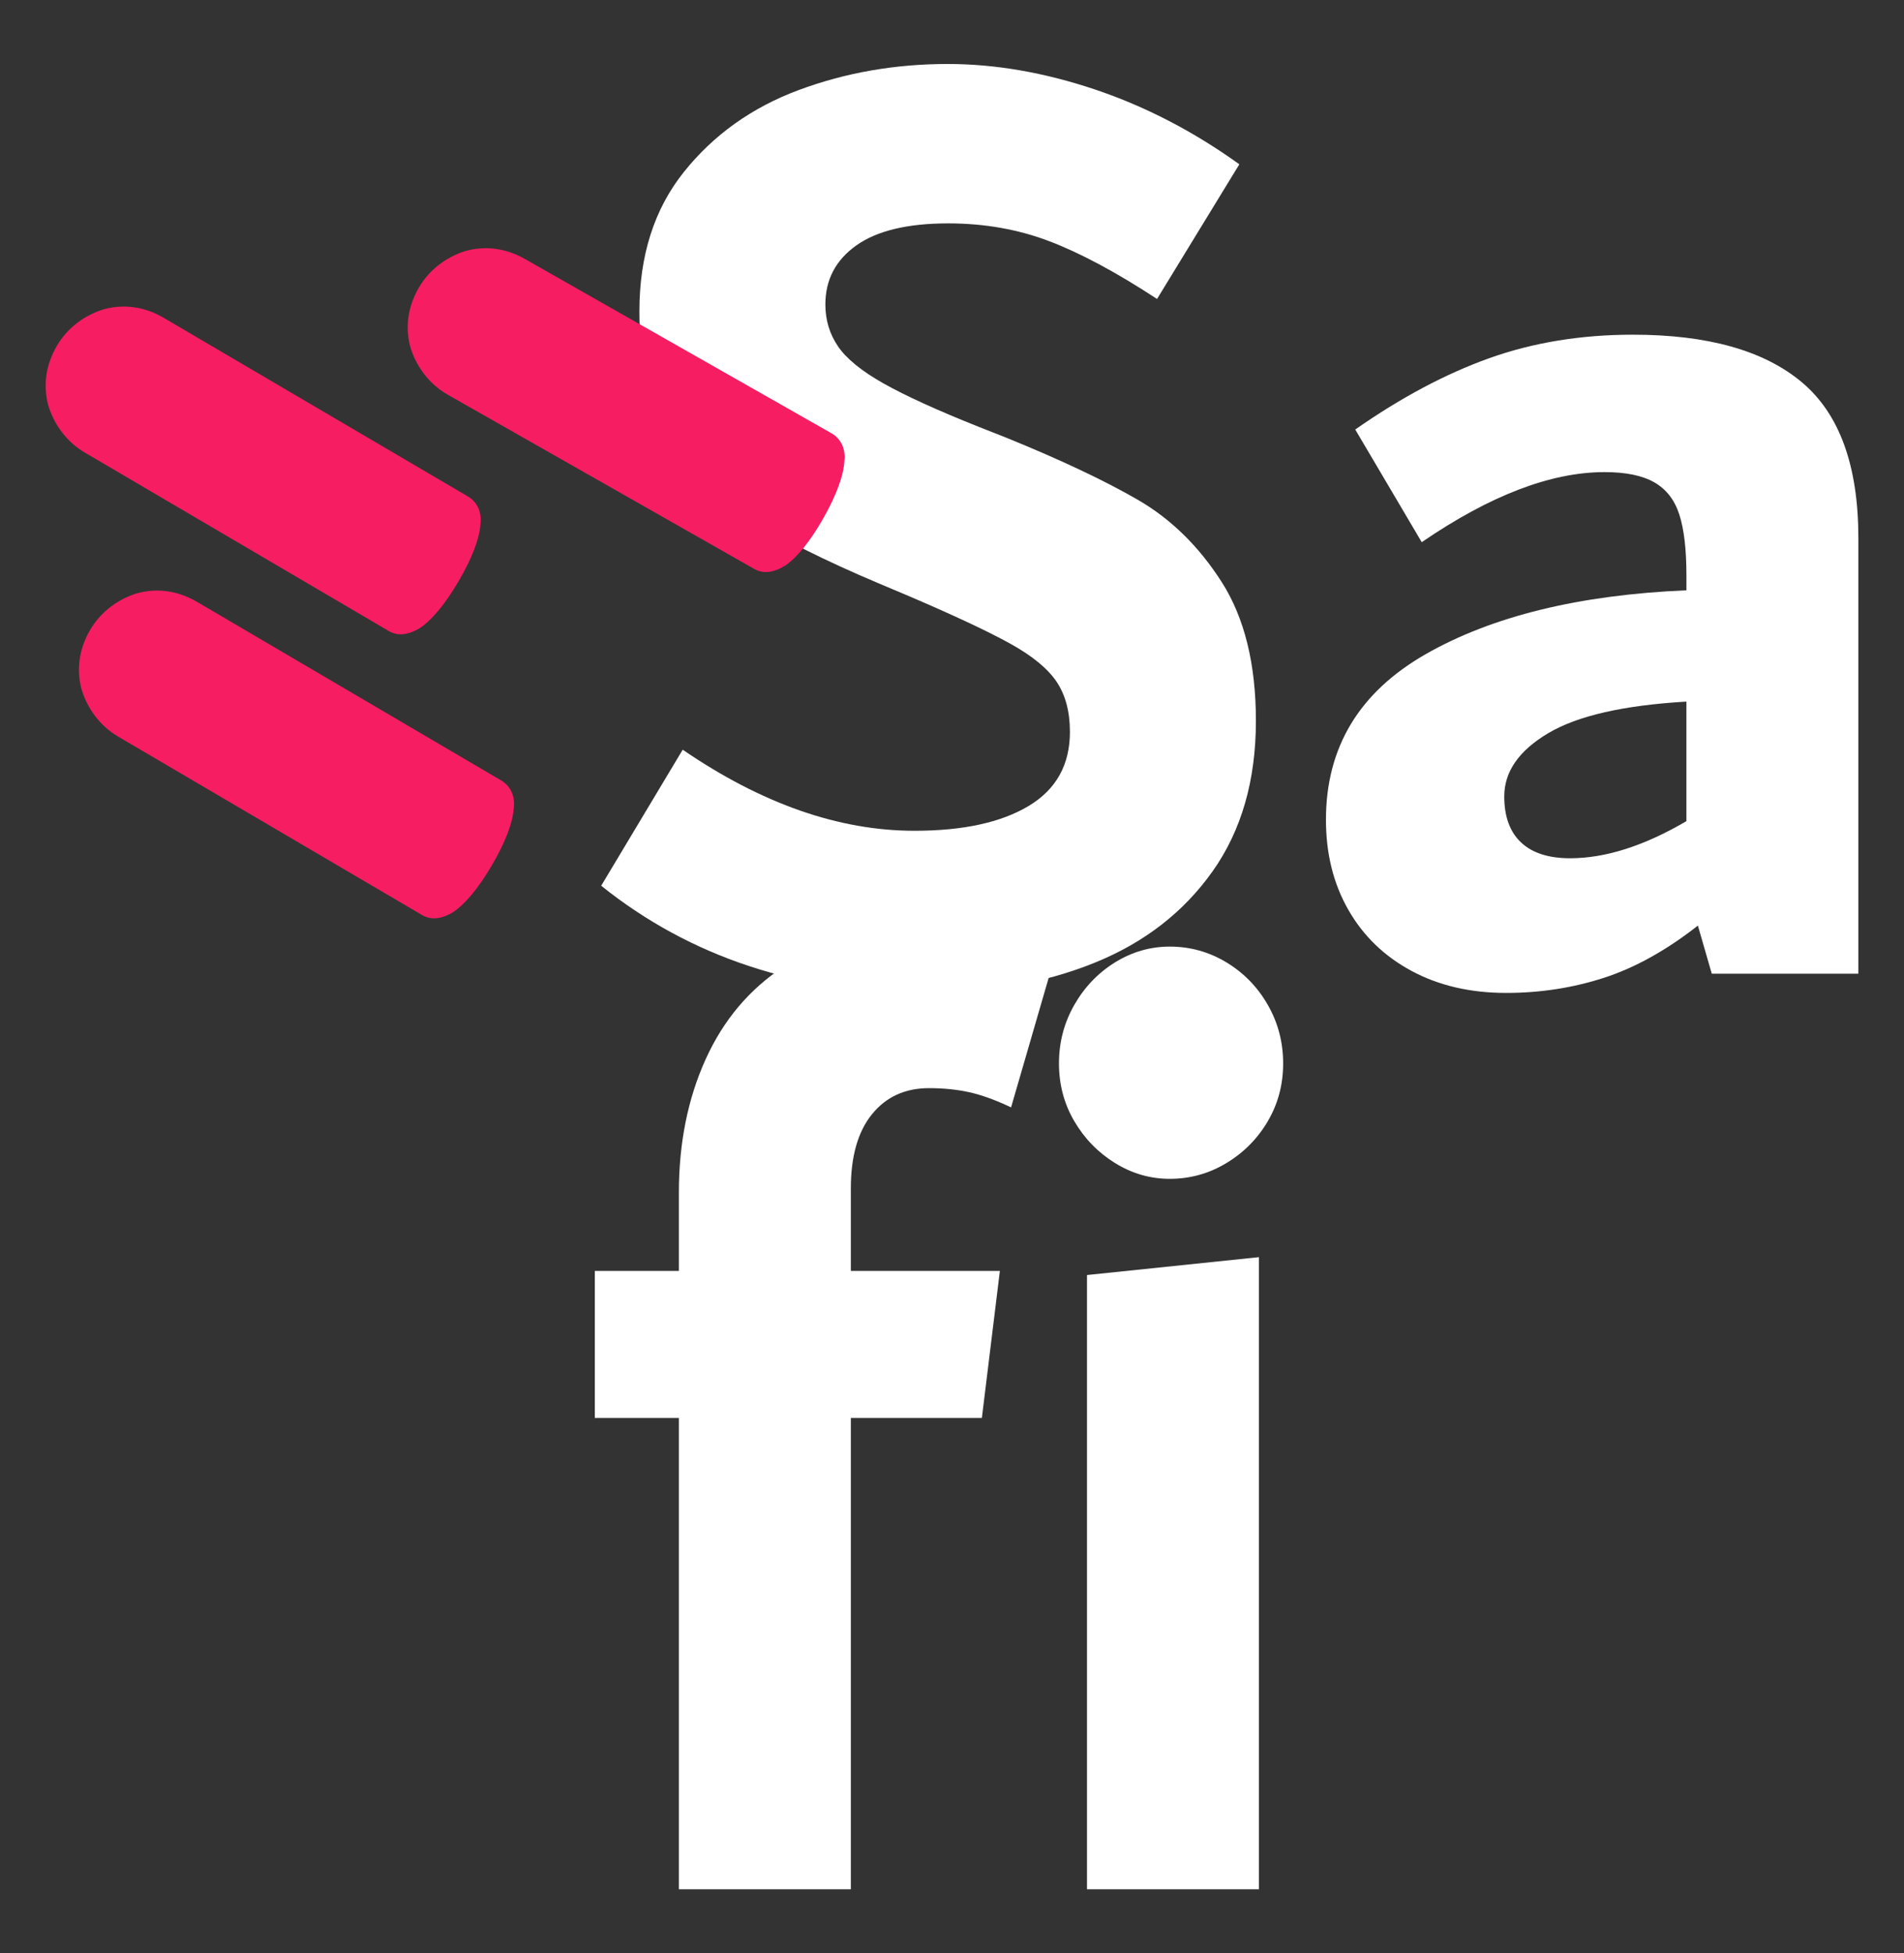 <?xml version="1.0" encoding="utf-8"?>
<!-- Generator: Adobe Illustrator 16.0.0, SVG Export Plug-In . SVG Version: 6.00 Build 0)  -->
<!DOCTYPE svg PUBLIC "-//W3C//DTD SVG 1.1//EN" "http://www.w3.org/Graphics/SVG/1.1/DTD/svg11.dtd">
<svg version="1.1" id="Layer_1" xmlns="http://www.w3.org/2000/svg" xmlns:xlink="http://www.w3.org/1999/xlink" x="0px" y="0px"
	 width="374.365px" height="384px" viewBox="0 0 374.365 384" enable-background="new 0 0 374.365 384" xml:space="preserve">
<rect x="0" y="0" width="374.365" height="384" fill="#333333" stroke="none"/>
<g>
	<g>
		<path fill="#FFFFFF" d="M219.234,228.645c-3.342-2.068-6.011-4.816-8.015-8.24c-2.003-3.418-3.005-7.201-3.005-11.346
			c0-4.141,1.002-7.971,3.005-11.482c2.004-3.512,4.673-6.303,8.015-8.375c3.338-2.068,6.926-3.105,10.769-3.105
			c4.008,0,7.721,1.037,11.146,3.105c3.42,2.072,6.136,4.863,8.139,8.375c2.004,3.512,3.006,7.342,3.006,11.482
			c0,4.145-1.002,7.928-3.006,11.346c-2.003,3.424-4.719,6.172-8.139,8.24c-3.425,2.072-7.138,3.107-11.146,3.107
			C226.16,231.752,222.572,230.717,219.234,228.645z M213.725,371.422v-120.76l33.81-3.512v124.271H213.725z"/>
	</g>
	<g>
		<path fill="#FFFFFF" d="M118.206,174.131l16.028-26.744c15.527,10.629,30.719,15.939,45.581,15.939
			c9.517,0,16.987-1.621,22.414-4.863c5.424-3.242,8.14-8.105,8.14-14.588c0-3.961-0.876-7.248-2.63-9.861
			c-1.753-2.609-4.844-5.133-9.266-7.564c-4.426-2.432-11.063-5.539-19.911-9.32l-5.76-2.432
			c-10.688-4.5-19.284-8.822-25.796-12.967c-6.512-4.141-11.688-9.455-15.527-15.939c-3.843-6.484-5.761-14.678-5.761-24.584
			c0-10.984,2.92-20.127,8.766-27.422c5.843-7.293,13.356-12.65,22.54-16.074c9.181-3.418,18.948-5.133,29.302-5.133
			c9.349,0,18.991,1.668,28.927,4.998c9.932,3.336,19.409,8.24,28.426,14.725l-16.182,26.475
			c-7.967-5.223-15.019-9.004-21.158-11.348c-6.14-2.338-12.776-3.512-19.91-3.512c-7.968,0-13.982,1.443-18.048,4.322
			c-4.066,2.885-6.097,6.754-6.097,11.617c0,3.064,0.829,5.809,2.488,8.24s4.646,4.863,8.962,7.295
			c4.315,2.43,10.542,5.268,18.674,8.51l5.479,2.16c10.62,4.322,19.209,8.375,25.768,12.158c6.555,3.781,12.072,9.184,16.557,16.209
			c4.481,7.023,6.724,16.119,6.724,27.285c0,11.709-2.841,21.57-8.516,29.582c-5.678,8.016-13.398,14.006-23.166,17.965
			s-20.83,5.943-33.184,5.943C157.024,195.203,135.737,188.18,118.206,174.131z"/>
		<path fill="#FFFFFF" d="M354.248,75.119c7.428,6.215,11.145,16.438,11.145,30.662v85.641h-28.824l-2.731-9.455
			c-6.198,4.861-12.358,8.285-18.471,10.266c-6.116,1.979-12.525,2.971-19.226,2.971c-7.035,0-13.234-1.443-18.595-4.322
			c-5.361-2.879-9.51-6.889-12.44-12.021c-2.935-5.133-4.398-11.029-4.398-17.695c0-14.225,6.531-25.078,19.602-32.555
			c13.069-7.471,30.158-11.658,51.274-12.561v-2.973c0-5.039-0.462-9.004-1.386-11.887c-0.923-2.879-2.555-4.998-4.903-6.348
			c-2.348-1.352-5.615-2.027-9.802-2.027c-10.559,0-22.544,4.594-35.951,13.777l-13.074-22.152
			c9.017-6.301,17.821-10.982,26.423-14.047c8.597-3.061,17.988-4.594,28.175-4.594C335.754,65.799,346.817,68.906,354.248,75.119z
			 M299.072,165.621c2.199,2.072,5.416,3.107,9.649,3.107c6.942,0,14.565-2.432,22.861-7.295v-23.502
			c-12.362,0.721-21.421,2.793-27.178,6.213c-5.76,3.424-8.636,7.564-8.636,12.428C295.77,160.535,296.869,163.553,299.072,165.621z
			"/>
		<path fill="#FFFFFF" d="M171.448,219.055c-2.771,3.422-4.155,8.285-4.155,14.588v16.209h29.302l-3.537,28.906h-25.765v92.664
			h-33.811v-92.664h-16.529v-28.906h16.529v-15.398c0-9.727,1.754-18.459,5.26-26.205c3.506-7.742,8.641-13.82,15.402-18.236
			c6.762-4.41,14.983-6.619,24.669-6.619c5.674,0,10.683,0.453,15.026,1.352c4.34,0.904,8.766,2.344,13.273,4.322l-8.315,28.637
			c-3.028-1.439-5.76-2.432-8.194-2.973c-2.434-0.539-5.079-0.809-7.936-0.809C177.96,213.922,174.219,215.635,171.448,219.055z"/>
	</g>
	<g>
		<path fill="#F61D63" d="M163.472,85.171l-60.266-34.258c-3.833-2.179-7.842-2.624-11.684-1.567
			c-3.698,1.144-7.148,3.647-9.241,7.326c-2.177,3.834-2.628,7.841-1.566,11.687c1.144,3.693,3.646,7.15,7.321,9.241l60.267,34.256
			c1.994,1.136,4.163,0.537,6.037-0.628c2.295-1.535,4.914-4.712,7.529-9.313s4.006-8.479,4.15-11.232
			C166.303,88.405,165.466,86.306,163.472,85.171z"/>
		<path fill="#F61D63" d="M98.531,153.426l-59.779-35.097c-3.805-2.232-7.805-2.734-11.661-1.732
			c-3.714,1.093-7.198,3.548-9.343,7.197c-2.229,3.804-2.738,7.803-1.73,11.663c1.093,3.709,3.546,7.201,7.193,9.343l59.779,35.096
			c1.979,1.165,4.155,0.597,6.046-0.543c2.314-1.503,4.979-4.644,7.659-9.207c2.679-4.564,4.125-8.422,4.307-11.174
			C101.316,156.699,100.51,154.589,98.531,153.426z"/>
		<path fill="#F61D63" d="M76.44,124.06c1.979,1.165,4.155,0.596,6.046-0.543c2.314-1.502,4.979-4.643,7.658-9.208
			c2.679-4.563,4.125-8.42,4.308-11.172c0.314-2.273-0.491-4.384-2.471-5.547L32.202,62.493c-3.804-2.231-7.805-2.734-11.661-1.731
			c-3.714,1.093-7.199,3.547-9.343,7.196c-2.229,3.804-2.738,7.804-1.731,11.663c1.093,3.709,3.547,7.201,7.193,9.344L76.44,124.06z
			"/>
	</g>
</g>
</svg>
